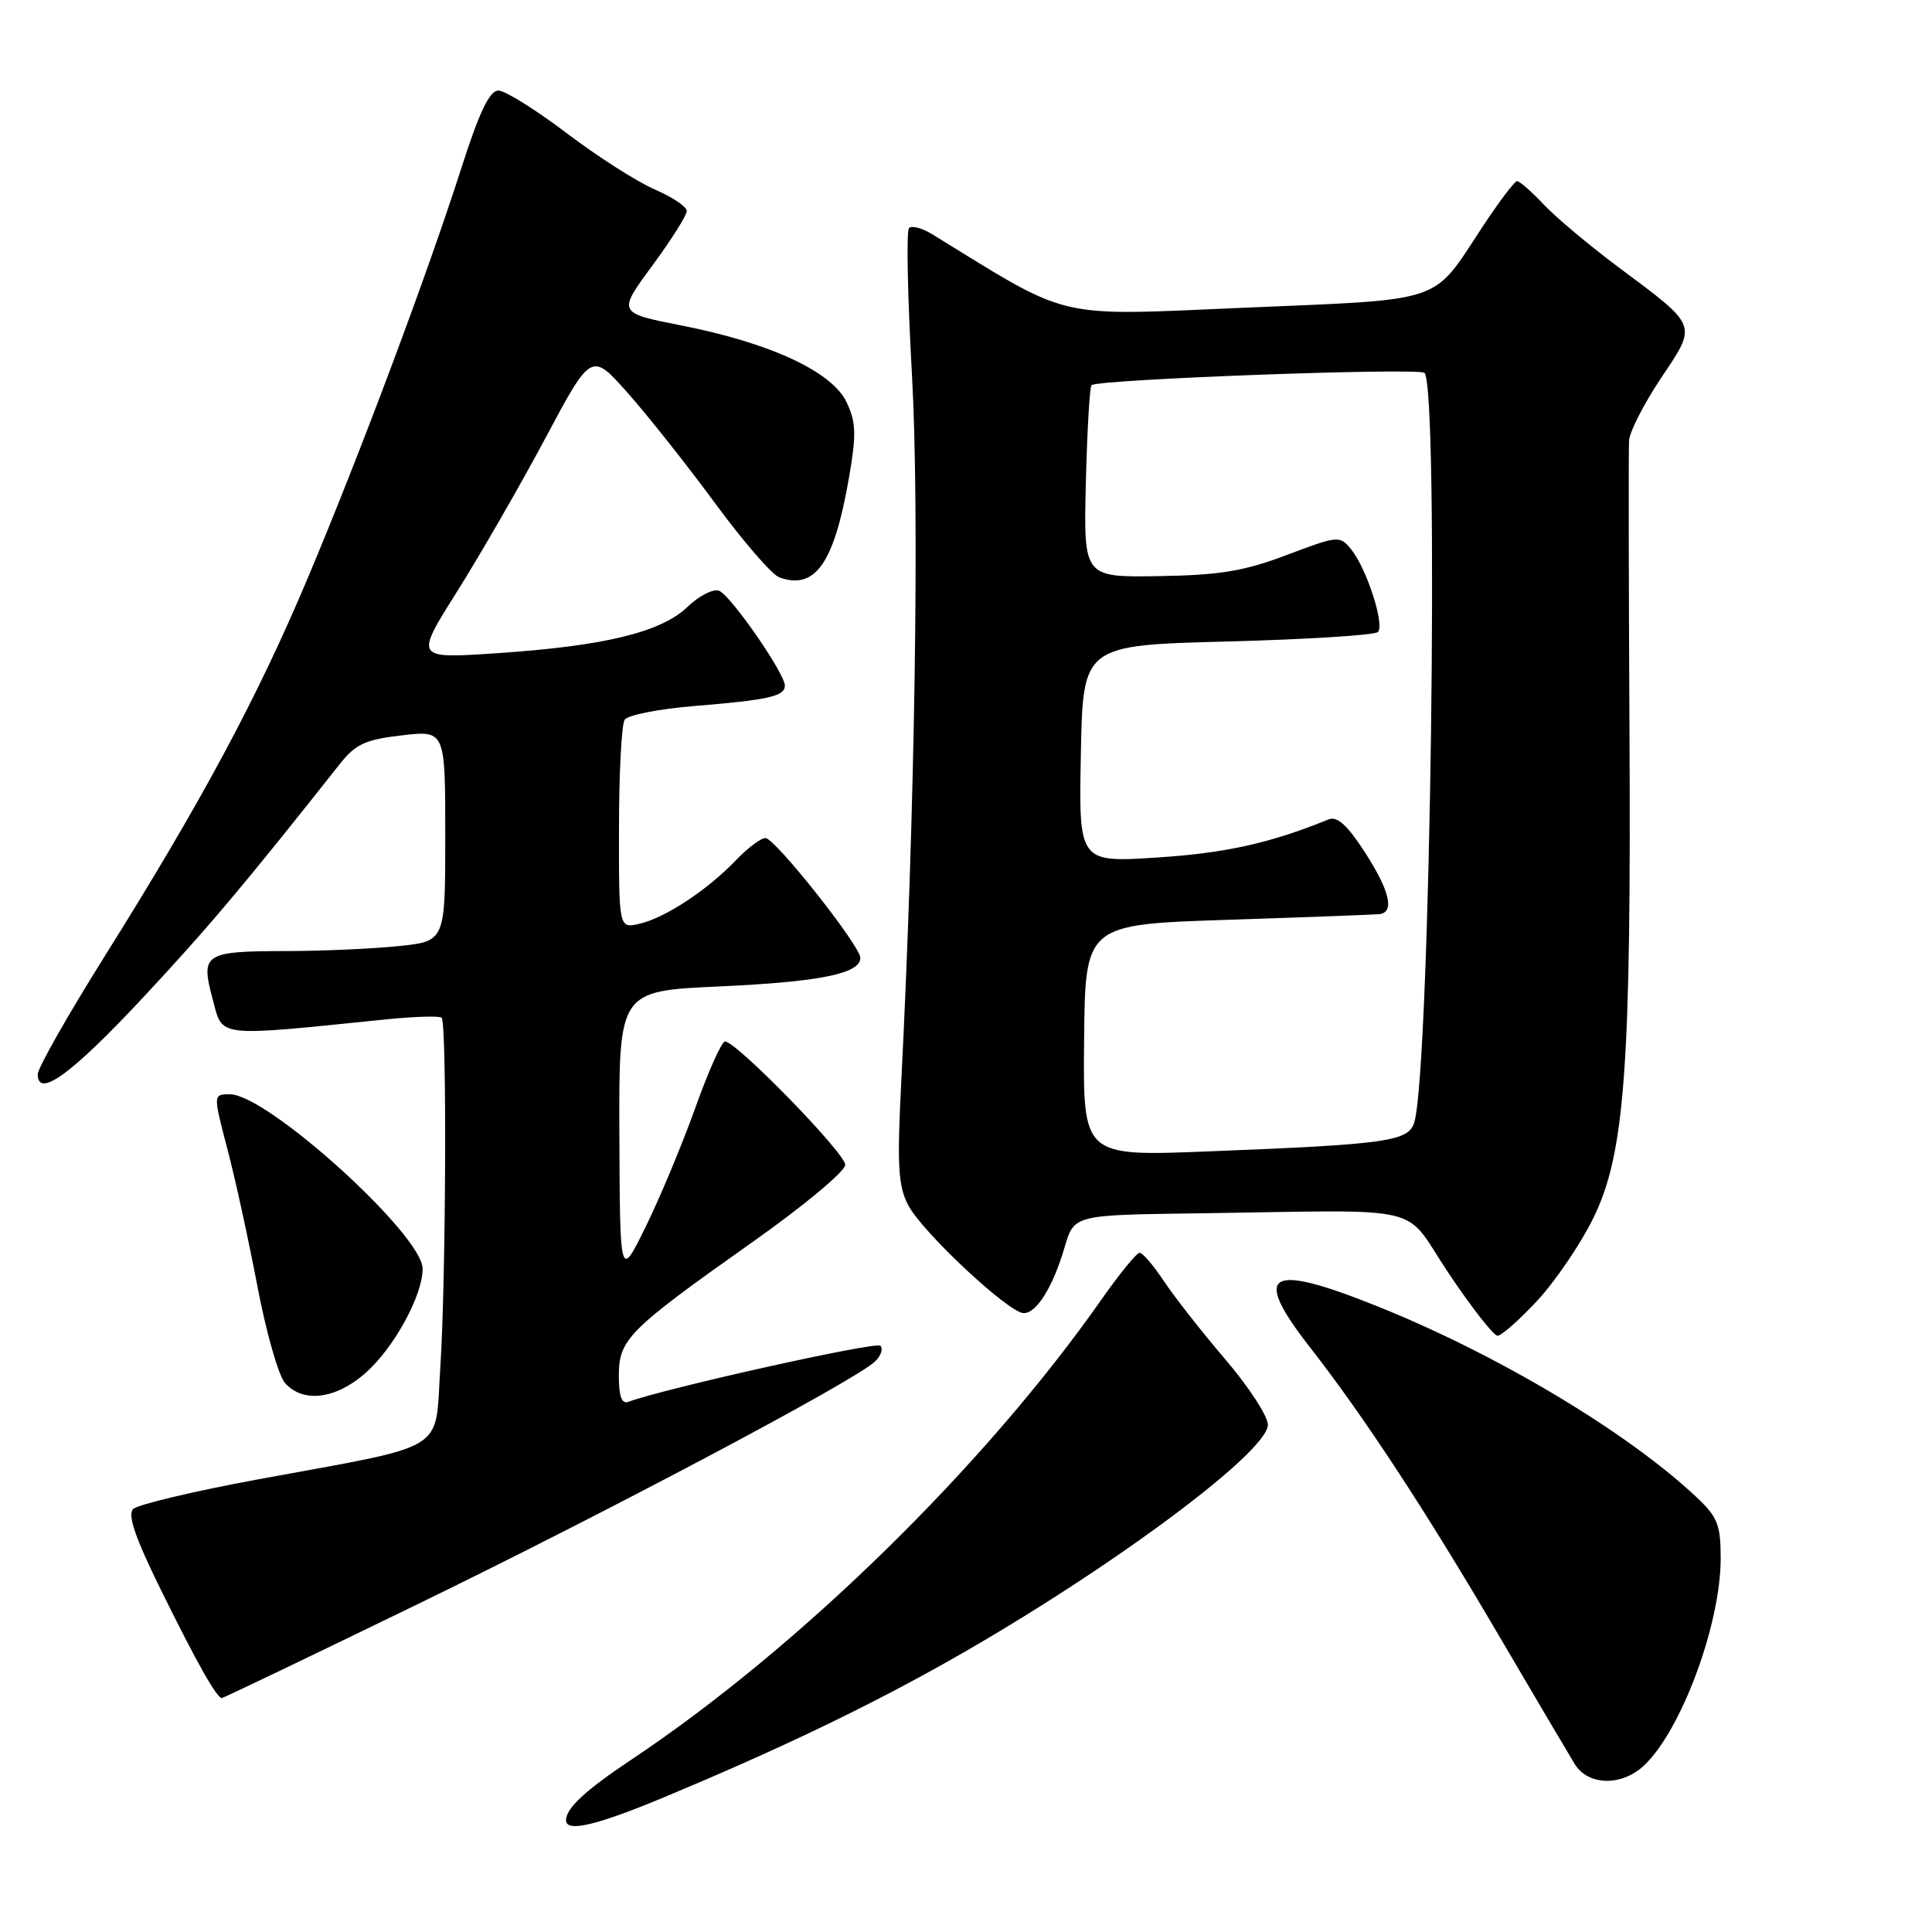 <?xml version="1.0" encoding="UTF-8" standalone="no"?>
<!DOCTYPE svg PUBLIC "-//W3C//DTD SVG 1.1//EN" "http://www.w3.org/Graphics/SVG/1.1/DTD/svg11.dtd" >
<svg xmlns="http://www.w3.org/2000/svg" xmlns:xlink="http://www.w3.org/1999/xlink" version="1.1" viewBox="0 0 256 256">
 <g >
 <path fill="currentColor"
d=" M 88.13 238.09 C 102.44 232.11 113.55 226.83 124.00 221.04 C 145.25 209.26 168.00 192.58 168.00 188.78 C 168.00 187.65 165.46 183.75 162.35 180.11 C 159.24 176.48 155.59 171.81 154.22 169.75 C 152.85 167.69 151.41 166.00 151.01 166.00 C 150.61 166.00 148.32 168.81 145.91 172.25 C 130.44 194.30 105.88 218.33 83.72 233.12 C 77.59 237.20 75.00 239.60 75.00 241.19 C 75.00 242.84 79.02 241.89 88.13 238.09 Z  M 217.82 233.96 C 222.76 229.35 228.00 215.23 228.00 206.51 C 228.00 202.03 227.60 201.01 224.75 198.34 C 215.58 189.72 198.31 179.41 182.36 173.03 C 167.93 167.26 165.83 168.59 173.62 178.58 C 180.70 187.65 188.80 200.00 198.48 216.50 C 203.32 224.75 207.90 232.51 208.66 233.75 C 210.43 236.62 214.85 236.72 217.82 233.96 Z  M 55.12 212.67 C 80.51 200.33 113.23 182.98 115.94 180.41 C 116.73 179.66 117.05 178.72 116.65 178.32 C 116.07 177.73 88.19 183.94 83.25 185.75 C 82.38 186.07 82.00 185.01 82.00 182.29 C 82.00 177.46 83.23 176.23 99.75 164.55 C 106.49 159.79 112.00 155.20 112.00 154.35 C 112.00 152.80 97.57 138.00 96.07 138.00 C 95.63 138.00 93.86 141.95 92.14 146.77 C 90.41 151.60 87.46 158.68 85.57 162.52 C 82.15 169.50 82.15 169.50 82.07 150.40 C 82.00 131.31 82.00 131.31 95.29 130.71 C 108.64 130.10 114.00 129.02 114.00 126.92 C 114.00 125.34 102.73 111.10 101.44 111.05 C 100.85 111.02 99.09 112.34 97.52 113.98 C 93.73 117.94 88.14 121.62 84.75 122.40 C 82.00 123.04 82.00 123.04 82.02 109.77 C 82.02 102.47 82.36 95.99 82.77 95.37 C 83.17 94.75 87.33 93.93 92.00 93.55 C 101.81 92.75 104.00 92.26 104.00 90.85 C 104.00 89.23 96.82 78.87 95.28 78.28 C 94.51 77.98 92.62 78.95 91.08 80.43 C 87.57 83.79 80.03 85.61 65.73 86.56 C 54.96 87.28 54.96 87.28 60.56 78.39 C 63.64 73.50 68.90 64.36 72.26 58.07 C 78.36 46.64 78.36 46.64 83.18 52.07 C 85.83 55.06 91.04 61.63 94.75 66.68 C 98.46 71.73 102.29 76.15 103.25 76.50 C 108.00 78.22 110.50 74.68 112.46 63.50 C 113.49 57.57 113.45 56.01 112.19 53.32 C 110.28 49.26 102.10 45.45 90.31 43.13 C 81.83 41.46 81.83 41.46 86.41 35.23 C 88.94 31.80 91.00 28.53 91.00 27.96 C 91.00 27.39 89.09 26.11 86.75 25.10 C 84.41 24.09 79.16 20.73 75.08 17.64 C 70.99 14.54 66.93 12.00 66.04 12.00 C 64.87 12.00 63.51 14.84 61.14 22.25 C 56.58 36.46 47.82 59.85 40.82 76.50 C 34.13 92.40 26.73 106.19 13.89 126.68 C 9.00 134.48 5.00 141.53 5.00 142.34 C 5.00 145.60 9.49 142.33 19.01 132.12 C 27.59 122.92 32.36 117.26 45.00 101.27 C 47.11 98.59 48.39 98.00 53.25 97.44 C 59.00 96.77 59.00 96.77 59.00 110.74 C 59.00 124.72 59.00 124.72 52.85 125.36 C 49.47 125.71 42.84 126.01 38.10 126.02 C 27.05 126.03 26.56 126.34 28.17 132.36 C 29.56 137.54 28.30 137.40 51.27 135.06 C 55.00 134.69 58.26 134.59 58.52 134.86 C 59.23 135.56 59.09 169.93 58.34 181.25 C 57.59 192.64 59.78 191.31 34.16 196.03 C 25.67 197.60 18.24 199.36 17.64 199.96 C 16.87 200.73 17.94 203.81 21.37 210.77 C 26.12 220.40 28.72 225.00 29.40 225.00 C 29.59 225.00 41.17 219.45 55.12 212.67 Z  M 48.40 181.96 C 52.18 178.64 56.00 171.68 56.00 168.12 C 56.00 163.63 35.42 145.00 30.47 145.00 C 28.23 145.00 28.23 145.00 30.13 152.25 C 31.18 156.23 32.97 164.45 34.12 170.50 C 35.27 176.55 36.91 182.29 37.76 183.25 C 40.14 185.94 44.46 185.41 48.40 181.96 Z  M 203.69 172.35 C 206.07 169.79 209.42 164.87 211.12 161.41 C 215.31 152.89 216.16 141.38 215.91 96.00 C 215.81 76.47 215.78 59.54 215.86 58.36 C 215.94 57.19 217.85 53.46 220.10 50.09 C 224.91 42.89 225.07 43.33 214.50 35.44 C 210.65 32.57 206.18 28.82 204.56 27.11 C 202.95 25.40 201.36 24.00 201.02 24.00 C 200.69 24.00 198.57 26.81 196.31 30.25 C 189.72 40.28 191.62 39.64 165.00 40.77 C 139.38 41.86 142.20 42.52 123.51 31.03 C 122.19 30.22 120.81 29.85 120.45 30.22 C 120.08 30.59 120.26 39.35 120.84 49.69 C 121.85 67.55 121.24 107.60 119.41 143.56 C 118.86 154.46 119.01 157.12 120.34 159.69 C 122.17 163.23 133.69 174.00 135.65 174.00 C 137.37 174.00 139.53 170.51 141.07 165.25 C 142.32 161.00 142.32 161.00 158.16 160.78 C 189.96 160.35 185.66 159.34 191.97 168.74 C 195.01 173.28 197.92 176.99 198.43 176.99 C 198.94 177.00 201.31 174.91 203.69 172.35 Z  M 143.65 137.86 C 143.79 122.50 143.79 122.50 162.65 121.88 C 173.02 121.54 182.06 121.20 182.75 121.13 C 184.84 120.91 184.16 118.03 180.81 112.86 C 178.54 109.35 177.17 108.11 176.06 108.57 C 168.37 111.71 162.39 113.04 153.39 113.62 C 142.94 114.30 142.94 114.30 143.22 99.90 C 143.50 85.50 143.50 85.50 162.67 85.00 C 173.21 84.72 182.17 84.16 182.58 83.75 C 183.51 82.82 181.10 75.34 179.04 72.80 C 177.53 70.94 177.34 70.96 170.50 73.54 C 164.82 75.69 161.62 76.21 153.54 76.34 C 143.58 76.50 143.58 76.50 143.88 64.00 C 144.05 57.12 144.39 51.29 144.63 51.04 C 145.40 50.26 188.02 48.69 188.75 49.41 C 190.73 51.40 189.53 141.09 187.42 148.65 C 186.70 151.24 183.96 151.63 160.00 152.57 C 143.50 153.22 143.50 153.22 143.65 137.86 Z "/>
</g>
</svg>